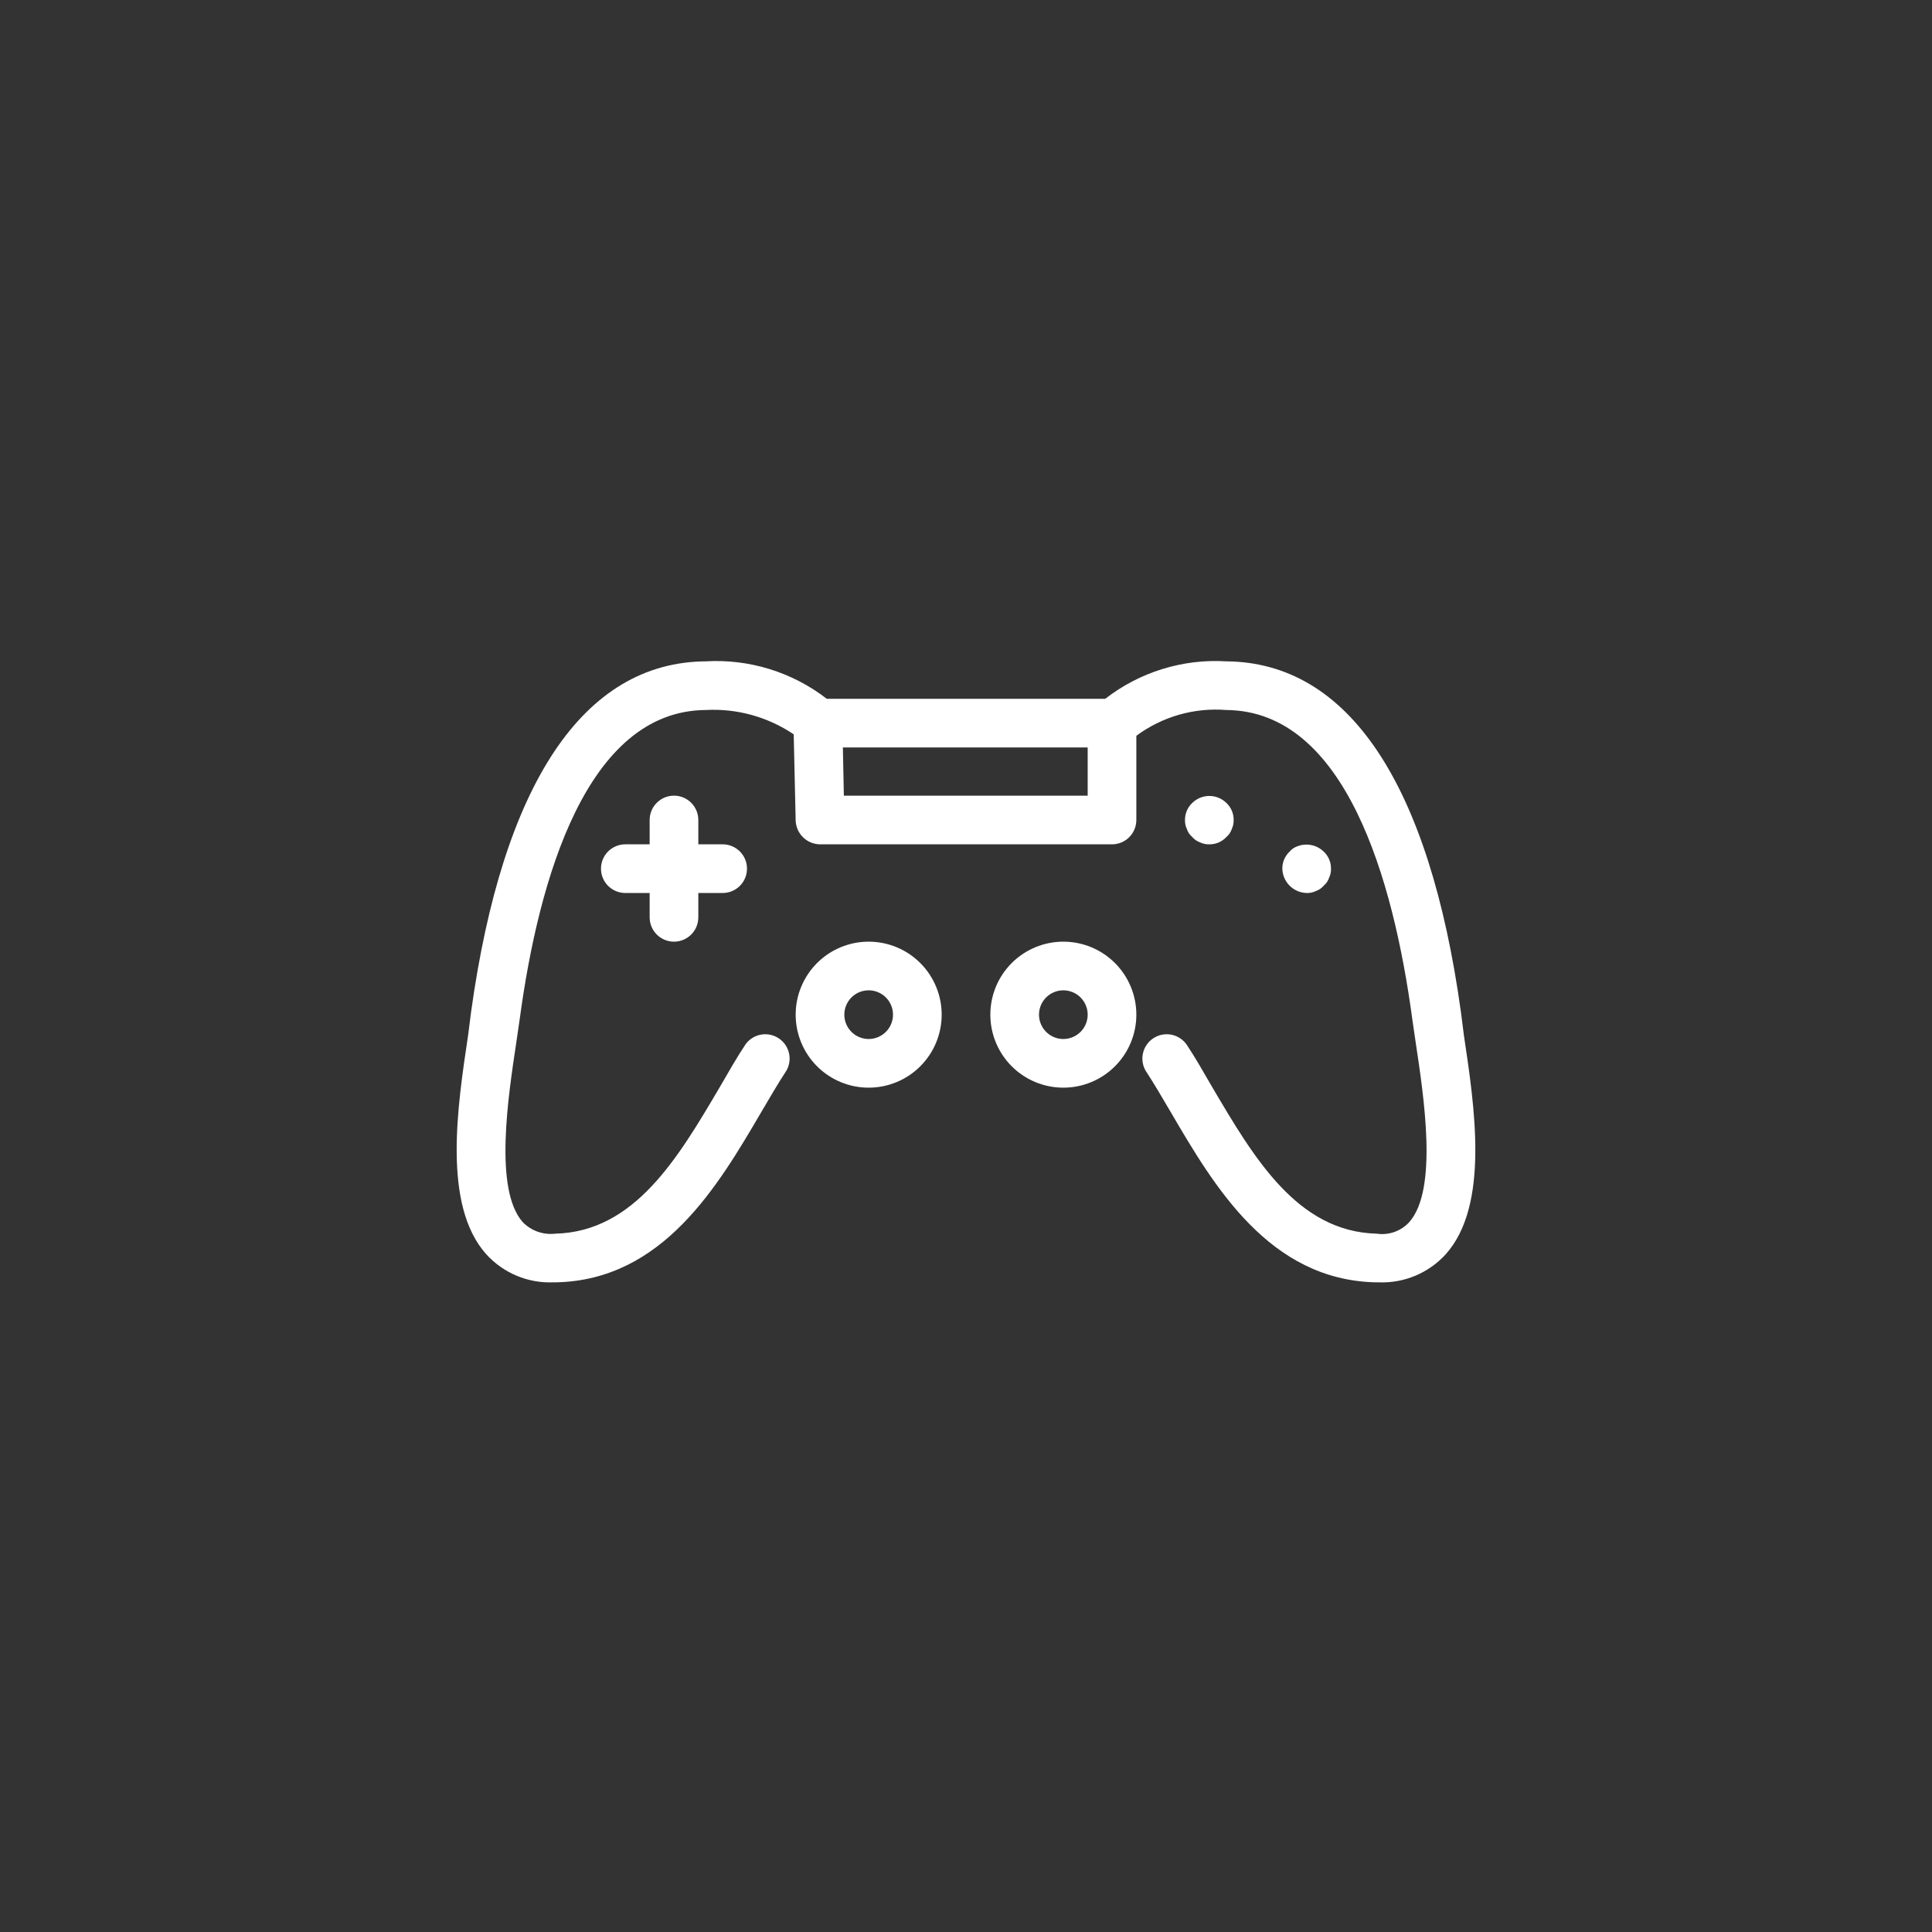 <?xml version="1.0" encoding="UTF-8"?>
<svg width="752pt" height="752pt" version="1.1" viewBox="0 0 752 752" xmlns="http://www.w3.org/2000/svg" fill="white">
 <rect x="0" y="0" width="752" height="752" fill="#333333" stroke="none"/>
 <path d="m569.79 402.9-1.137-8.902c-12.312-89.035-43.758-136.2-91.305-136.58-16.973-1.035-33.742 4.152-47.168 14.586h-108.36c-13.441-10.406-30.199-15.586-47.168-14.586-47.547 0.379-78.992 47.547-91.305 136.58l-1.137 8.902c-4.168 27.848-10.039 66.113 7.008 85.246v-0.004c6.652 7.359 16.227 11.383 26.141 10.988h1.137c41.484-0.945 62.891-37.316 79.941-66.492 3.219-5.492 6.441-10.988 9.66-15.914v0.004c2.496-4.375 1.129-9.938-3.106-12.66-4.238-2.727-9.863-1.656-12.809 2.43-3.41 5.113-6.629 10.797-10.039 16.672-16.289 27.656-33.152 56.258-64.027 57.016-4.711 0.555-9.406-1.129-12.691-4.543-11.176-12.691-5.684-48.496-2.461-69.902l1.324-9.094c7.387-54.746 26.141-119.91 72.363-120.29 12.156-0.664 24.195 2.664 34.285 9.473l0.758 33.527c0.164 5.133 4.34 9.227 9.473 9.285h113.66c2.512 0 4.922-1 6.695-2.773 1.777-1.777 2.777-4.188 2.777-6.699v-32.773c10.082-7.473 22.531-11.039 35.043-10.039 46.223 0.379 64.977 65.543 72.363 120.29l1.324 9.094c3.219 21.406 8.715 57.207-2.461 69.902-3.203 3.539-7.969 5.246-12.691 4.543-30.879-0.758-47.738-29.363-64.027-57.02-3.41-5.871-6.629-11.555-10.039-16.672l-0.004 0.004c-2.941-4.086-8.57-5.156-12.805-2.43-4.238 2.723-5.602 8.285-3.106 12.66 3.219 4.926 6.441 10.418 9.66 15.914 17.051 29.172 38.453 65.543 79.941 66.492h1.137v-0.004c9.91 0.395 19.488-3.629 26.141-10.988 17.051-19.133 11.176-57.398 7.008-85.242zm-146.43-93.203h-94.906l-0.379-18.754h95.285zm-85.246 56.828v0.004c-7.535 0-14.762 2.992-20.09 8.32-5.328 5.328-8.324 12.559-8.324 20.094 0 7.535 2.996 14.762 8.324 20.09 5.328 5.332 12.555 8.324 20.09 8.324 7.539 0 14.766-2.992 20.094-8.324 5.328-5.328 8.324-12.555 8.324-20.09 0-7.535-2.996-14.766-8.324-20.094-5.328-5.328-12.555-8.32-20.094-8.32zm0 37.887v0.004c-3.828 0-7.281-2.309-8.75-5.848-1.465-3.539-0.656-7.613 2.055-10.324 2.707-2.707 6.781-3.519 10.32-2.051 3.539 1.465 5.848 4.918 5.848 8.75 0 2.512-0.996 4.922-2.773 6.695-1.777 1.777-4.184 2.777-6.699 2.777zm75.773-37.887v0.004c-7.535 0-14.762 2.992-20.09 8.32-5.332 5.328-8.324 12.559-8.324 20.094 0 7.535 2.992 14.762 8.324 20.09 5.328 5.332 12.555 8.324 20.09 8.324 7.539 0 14.766-2.992 20.094-8.324 5.328-5.328 8.324-12.555 8.324-20.09 0-7.535-2.996-14.766-8.324-20.094-5.328-5.328-12.555-8.32-20.094-8.32zm0 37.887v0.004c-3.828 0-7.285-2.309-8.75-5.848-1.465-3.539-0.656-7.613 2.055-10.324 2.707-2.707 6.781-3.519 10.32-2.051 3.539 1.465 5.848 4.918 5.848 8.75 0 2.512-0.996 4.922-2.773 6.695-1.777 1.777-4.188 2.777-6.699 2.777zm-161.02-47.355v-9.473h-9.473c-5.231 0-9.473-4.238-9.473-9.473 0-5.231 4.242-9.469 9.473-9.469h9.473v-9.473c0-5.231 4.238-9.473 9.473-9.473 5.231 0 9.469 4.242 9.469 9.473v9.473h9.473c5.231 0 9.473 4.238 9.473 9.469 0 5.234-4.242 9.473-9.473 9.473h-9.473v9.473c0 5.231-4.238 9.473-9.469 9.473-5.234 0-9.473-4.242-9.473-9.473zm209.13-34.305c-0.543-1.117-0.801-2.344-0.758-3.582-0.027-2.516 1.004-4.93 2.84-6.648 3.684-3.609 9.578-3.609 13.262 0 1.84 1.719 2.871 4.133 2.84 6.648 0.027 1.234-0.234 2.461-0.758 3.582-0.395 1.191-1.113 2.246-2.082 3.047-1.707 1.844-4.117 2.875-6.629 2.844-1.246 0.043-2.481-0.219-3.602-0.758-1.176-0.414-2.223-1.133-3.031-2.086-0.965-0.801-1.688-1.855-2.082-3.047zm46.602 24.832c-5.18-0.129-9.344-4.293-9.473-9.473-0.027-2.516 1.004-4.93 2.84-6.648 0.805-0.949 1.852-1.664 3.031-2.062 3.523-1.367 7.516-0.562 10.23 2.062 1.84 1.719 2.871 4.133 2.84 6.648 0.047 1.238-0.215 2.469-0.758 3.582-0.395 1.191-1.113 2.25-2.082 3.051-0.809 0.949-1.855 1.668-3.031 2.082-1.121 0.539-2.356 0.801-3.598 0.758z"/>
</svg>
